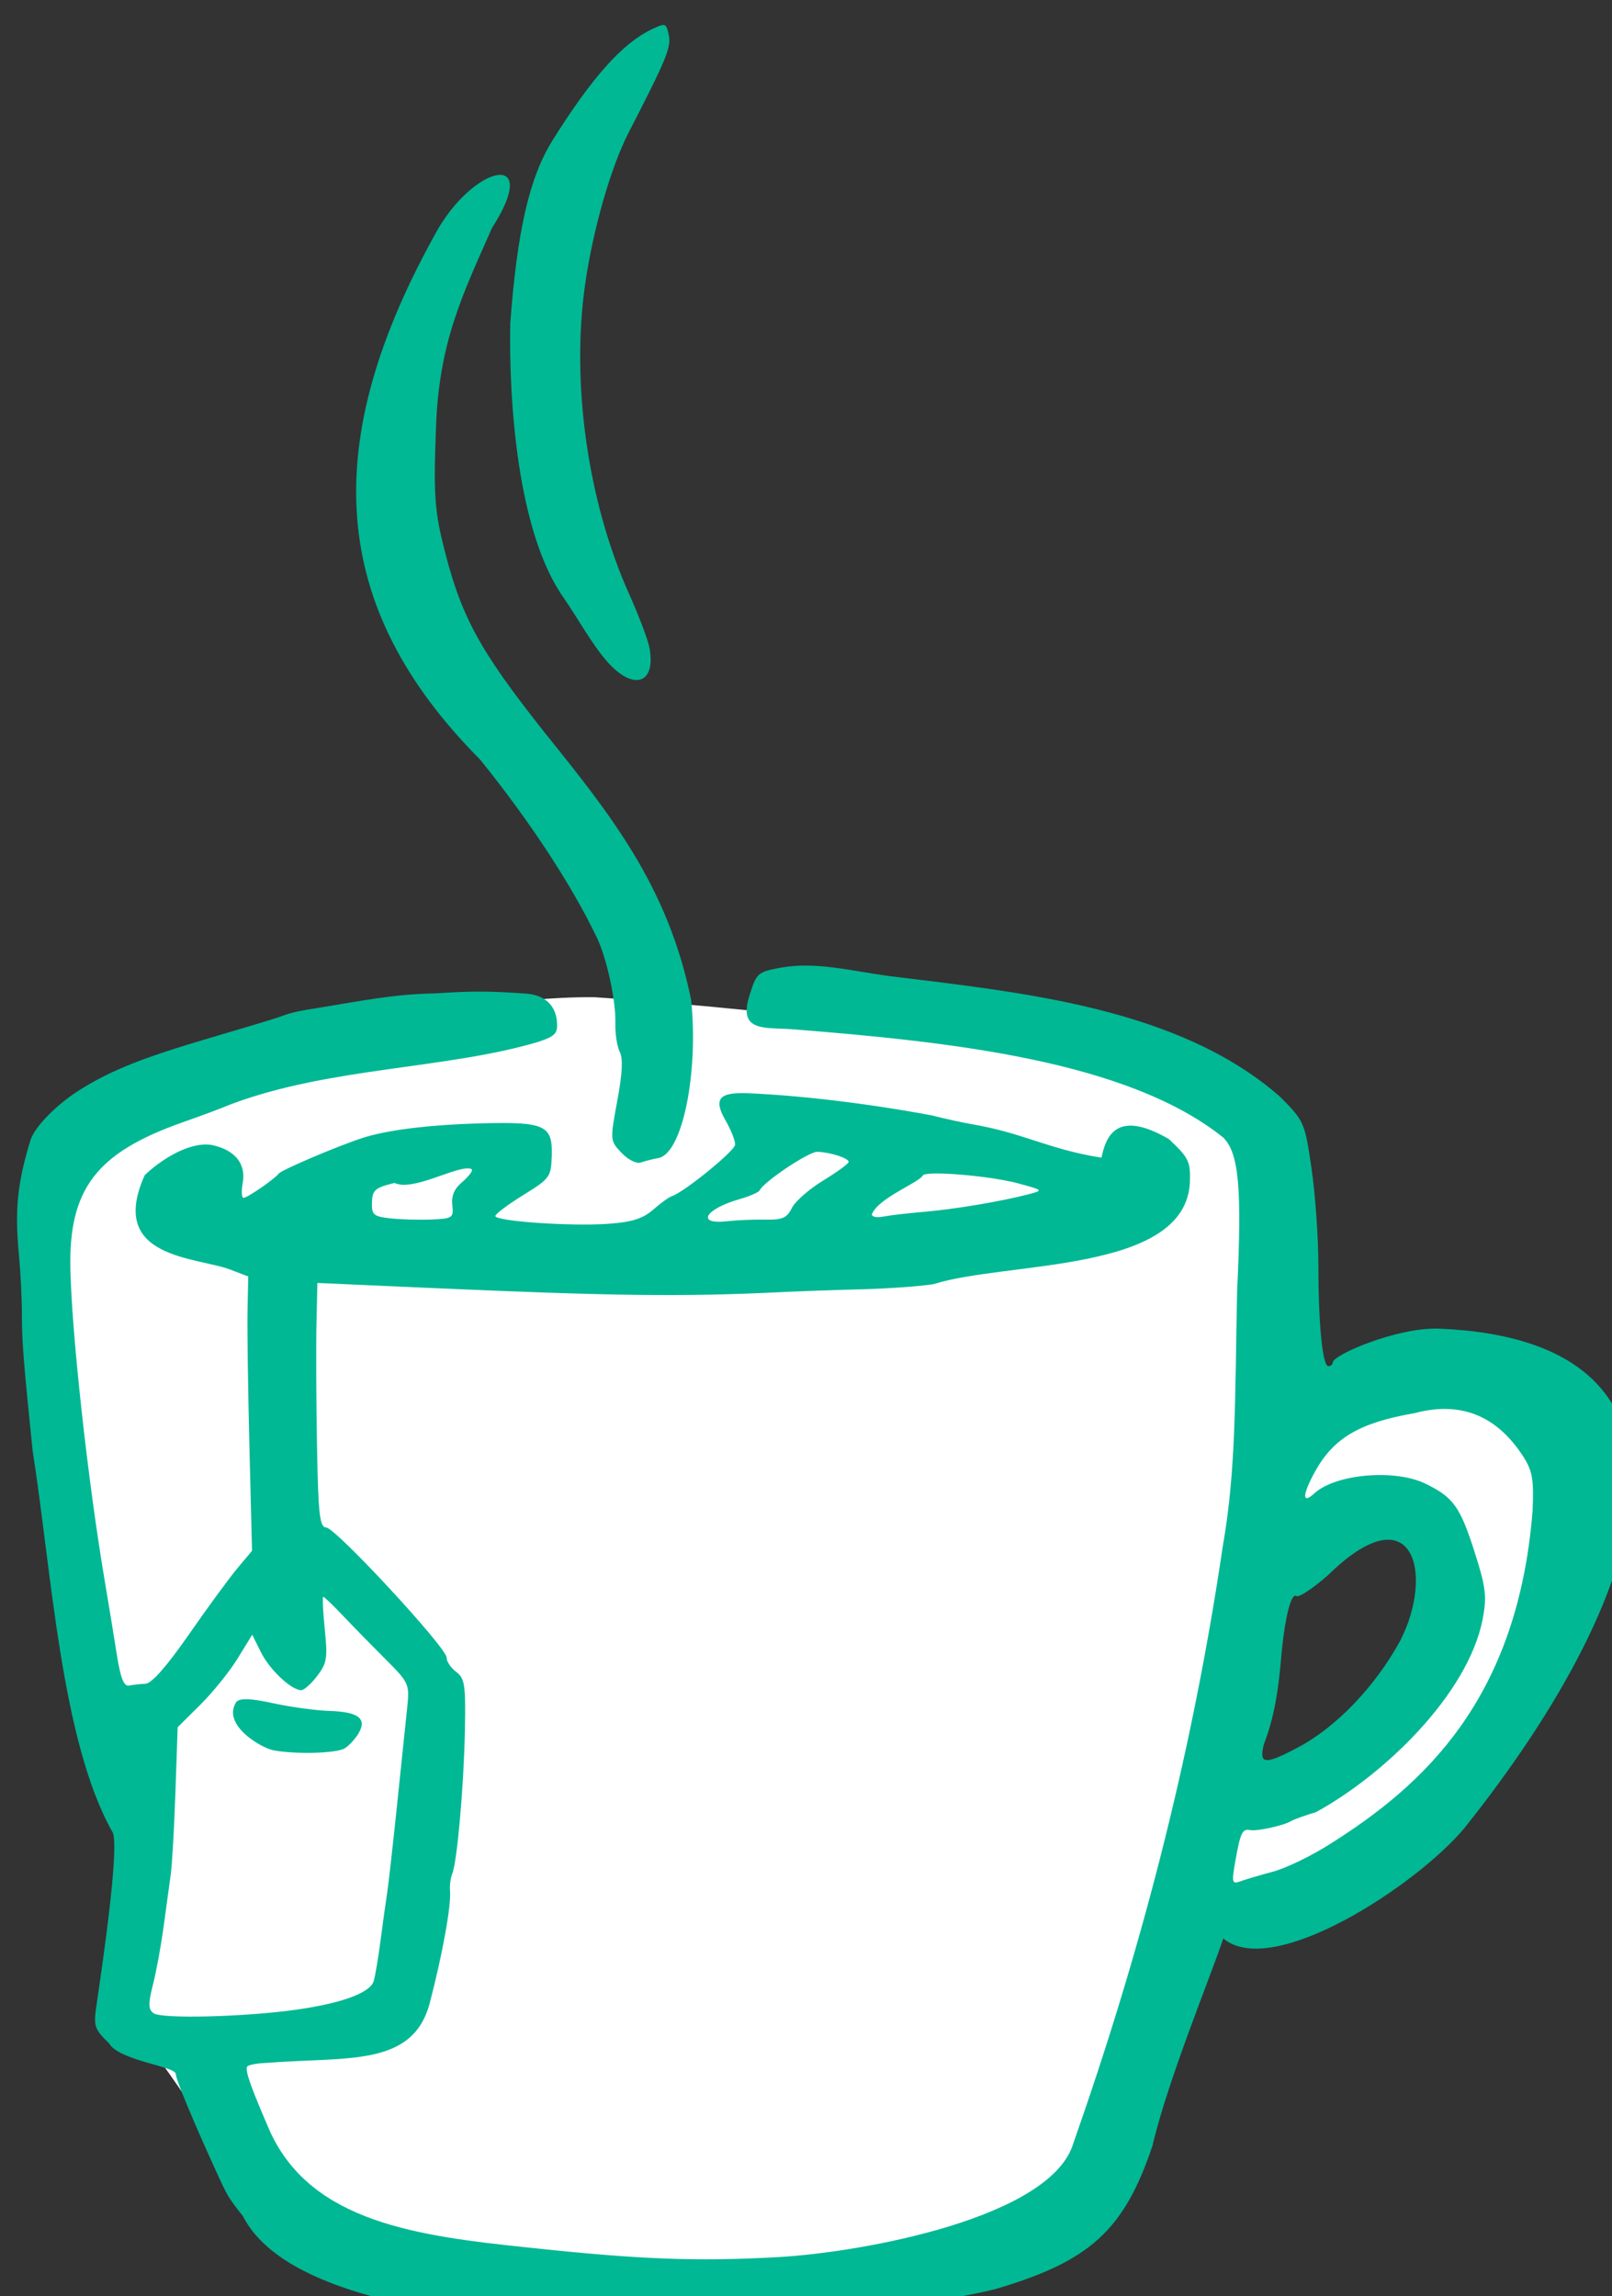 <?xml version="1.0" ?><svg height="154.407mm" viewBox="0 0 108.426 154.407" width="108.426mm" xmlns="http://www.w3.org/2000/svg">
    <rect x="0" y="0" width="108.426" height="154.407" fill="#333333" stroke="none"/>
    <path color="#000" d="m 2900.753,4282.501 c -41.77,-0.558 -132.749,22.532 -140.186,50.307 -3.718,13.888 26.309,172.965 19.523,206.879 14.32,16.026 24.982,34.595 35.645,53.164 10.197,17.759 77.953,22.845 117.616,21.172 39.663,-1.673 92.275,2.362 100.58,-44.488 8.305,-46.85 20.444,-52.935 20.444,-52.935 0,0 66.013,-8.658 80.763,-45.916 14.75,-37.257 45.118,-116.569 -53.297,-76.634 -2.355,-38.038 15.493,-67.264 -25.534,-85.781 -41.027,-18.517 -155.555,-25.767 -155.555,-25.767 z m 210.711,131.877 c 6.905,0.103 11.381,3.522 9.793,13.248 -5.082,31.122 -61.602,61.462 -61.602,61.462 l 9.668,-59.121 c 0,0 26.95,-15.817 42.141,-15.59 z" fill="#FFFFFF" overflow="visible" paint-order="fill markers stroke" transform="translate(124.1,101.164) matrix(0.265,0,0,0.265,-852.794,-1168.966)"/>
    <path d="m 2918.2,4035.787 c -0.58,-0.03 -1.483,0.376 -3.032,1.115 -7.428,3.546 -15.18,12.233 -25.164,28.199 -5.822,9.31 -8.954,22.899 -10.705,46.441 -0.35,19.02 1.644,52.958 13.709,69.816 3.544,5.174 6.78,11.1 10.508,15.532 6.802,8.028 12.877,6.33 11.111,-3.107 -0.369,-1.972 -2.726,-8.178 -5.236,-13.79 -10.415,-23.285 -14.658,-53.223 -11.1,-78.304 1.974,-13.917 6.533,-29.832 11.064,-38.624 9.613,-18.653 10.85,-21.666 10.175,-24.77 -0.371,-1.705 -0.585,-2.468 -1.331,-2.509 z m -57.096,51.518 c -30.83,54.639 -27.807,96.317 10.554,134.898 11.935,14.777 22.976,31.214 29.705,45.324 2.469,5.221 4.776,15.966 4.616,21.511 -0.074,2.636 0.418,5.919 1.099,7.295 0.875,1.768 0.692,5.441 -0.625,12.528 -1.841,9.907 -1.827,10.063 1.094,13.131 1.662,1.746 3.791,2.82 4.863,2.451 1.049,-0.36 3.081,-0.875 4.517,-1.142 6.012,-1.119 10.206,-21.391 8.293,-40.087 -5.872,-28.855 -20.415,-47.033 -37.092,-67.75 -17.02,-21.473 -21.511,-29.849 -26.035,-48.564 -1.978,-8.183 -2.26,-13.026 -1.657,-28.447 0.666,-22.119 6.769,-34.203 14.21,-51.127 12.563,-19.628 -3.812,-16.317 -13.543,-0.022 z m 87.051,187.661 c -5.999,1.088 -6.334,1.368 -8.021,6.732 -3.345,9.942 3.99,8.354 11.159,8.961 39.817,3.16 84.618,7.96 108.961,27.433 3.991,3.942 4.79,12.776 3.536,39.061 -0.568,26.342 -0.174,45.045 -3.631,64.636 -8.128,55.108 -21.52,104.865 -37.934,151.521 -5.595,18.811 -52.953,27.645 -74.926,28.9 -20.766,1.153 -34.933,0.618 -63.566,-2.442 -28,-2.927 -54.737,-6.41 -65.336,-29.279 -4.34,-10.06 -6.692,-15.867 -5.815,-16.69 0.428,-0.402 2.618,-0.794 4.866,-0.871 20.491,-1.633 37.112,1.139 41.419,-15.188 3.234,-12.358 5.477,-24.766 5.147,-28.475 -0.121,-1.36 0.13,-3.305 0.557,-4.321 1.238,-2.942 2.936,-22.119 3.217,-36.336 0.229,-11.571 -0.024,-13.271 -2.218,-14.915 -1.362,-1.02 -2.452,-2.644 -2.421,-3.609 0.077,-2.44 -28.157,-32.944 -30.564,-33.02 -1.652,-0.053 -2.018,-3.263 -2.331,-20.504 -0.204,-11.244 -0.269,-25.192 -0.143,-30.997 l 0.231,-10.555 27.62,1.223 c 47.372,2.098 65.141,2.318 89.861,1.111 4.502,-0.22 13.81,-0.549 20.686,-0.731 6.876,-0.177 15.099,-0.771 18.273,-1.312 18.605,-5.891 64.029,-2.665 65.03,-25.934 0.165,-5.172 -0.321,-6.16 -5.343,-10.872 -13.467,-7.82 -16.019,-0.436 -17.109,4.72 -13.437,-2.102 -19.659,-6.25 -33.031,-8.518 -2.064,-0.339 -6.558,-1.328 -9.988,-2.2 -16.597,-3.102 -33.656,-5.074 -46.652,-5.632 -7.446,-0.31 -8.888,1.435 -5.727,6.933 1.393,2.424 2.478,5.186 2.409,6.139 -0.116,1.598 -12.942,12.035 -15.997,13.017 -0.734,0.236 -2.895,1.791 -4.803,3.457 -2.623,2.291 -5.409,3.167 -11.43,3.594 -9.518,0.675 -28.668,-0.657 -28.625,-1.99 0.017,-0.52 3.205,-2.911 7.085,-5.313 6.794,-4.206 7.061,-4.573 7.233,-9.962 0.246,-7.744 -1.722,-8.656 -17.767,-8.234 -13.417,0.356 -24.097,1.678 -30.498,3.785 -6.377,2.099 -20.305,8.035 -21.017,8.956 -1.11,1.437 -8.031,6.203 -8.963,6.174 -0.478,-0.015 -0.561,-1.738 -0.186,-3.828 0.86,-4.79 -1.94,-8.287 -7.64,-9.546 -4.398,-0.971 -11.381,2.106 -17.226,7.59 -9.593,21.214 13.1,20.741 21.642,23.963 l 4.613,1.762 -0.174,8.588 c -0.096,4.723 0.121,20.387 0.482,34.808 l 0.658,26.22 -3.754,4.485 c -2.064,2.467 -7.608,10.035 -12.32,16.819 -5.568,8.015 -9.406,12.371 -10.96,12.438 -1.315,0.056 -3.201,0.265 -4.192,0.462 -1.305,0.259 -2.157,-1.907 -3.091,-7.856 -0.709,-4.518 -2.062,-12.765 -3.005,-18.327 -4.31,-25.43 -8.438,-62.876 -8.784,-79.682 -0.414,-20.088 6.605,-29.298 28.151,-36.948 6.418,-2.279 9.61,-3.471 12.723,-4.75 25.048,-9.39 54.429,-8.827 77.825,-15.768 4.445,-1.495 5.047,-2.148 4.795,-5.192 -0.347,-4.186 -3.186,-6.742 -7.862,-7.076 -9.245,-0.661 -13.651,-0.672 -22.944,-0.057 -10.591,0.164 -19.338,1.995 -29.03,3.554 -6.43,1.026 -7.395,1.25 -10.767,2.486 -1.05,0.385 -8.834,2.733 -17.302,5.22 -17.215,5.055 -25.277,8.267 -33.176,13.214 -5.911,3.703 -11.513,9.419 -12.548,12.806 -3.34,10.926 -4.004,17.567 -2.917,29.146 0.424,4.508 0.761,11.309 0.751,15.111 -0.017,6.623 0.434,12.332 2.739,34.662 4.745,29.916 7.18,73.579 20.258,96.636 1.279,2.201 -0.14,17.515 -4.084,44.066 -0.767,5.162 -0.499,5.956 3.201,9.532 2.474,4.377 16.734,5.822 16.942,7.757 -0.041,1.301 4.462,12.128 10.739,25.815 1.931,4.21 2.467,5.565 6.298,10.258 17.857,35.449 138.402,30.846 190.803,18.597 24.04,-7.041 32.828,-14.852 40.058,-36.431 3.896,-16.655 14.615,-42.551 17.979,-52.603 12.508,10.499 49.109,-13.498 61.201,-28.017 49.254,-61.685 65.826,-123.755 -6.415,-126.729 -10.597,-0.405 -26.937,6.648 -26.998,8.559 -0.018,0.548 -0.525,0.982 -1.128,0.962 -1.483,-0.047 -2.519,-10.634 -2.531,-25.856 -0.01,-6.915 -0.791,-17.9 -1.746,-24.41 -1.707,-11.633 -1.846,-11.946 -7.995,-18.125 -25.789,-22.607 -65.546,-26.471 -99.152,-30.597 -9.35,-1.24 -18.528,-3.732 -27.367,-2.167 z m 9.106,46.757 c 3.362,0.132 7.993,1.638 7.937,2.582 -0.026,0.437 -2.942,2.558 -6.48,4.715 -3.538,2.156 -7.115,5.295 -7.946,6.976 -1.242,2.51 -2.428,3.035 -6.648,2.94 -2.826,-0.063 -7.268,0.123 -9.87,0.417 -7.838,0.883 -5.544,-3.087 3.241,-5.61 2.572,-0.739 4.866,-1.74 5.099,-2.225 1.067,-2.217 12.54,-9.879 14.668,-9.796 z m 32.508,5.554 c 5.641,0.227 14.017,1.236 18.654,2.511 6.202,1.704 6.213,1.717 2.428,2.713 -6.786,1.786 -18.804,3.805 -26.545,4.459 -4.16,0.352 -8.845,0.9 -10.411,1.22 -1.566,0.32 -2.831,0.05 -2.81,-0.6 1.567,-4.052 11.488,-7.827 12.884,-9.753 0.017,-0.54 2.416,-0.686 5.801,-0.55 z m -120.996,-1.34 c 0.522,0.047 0.836,0.191 0.827,0.459 -0.016,0.511 -1.239,1.956 -2.717,3.21 -1.814,1.54 -2.562,3.385 -2.3,5.675 0.367,3.212 0.088,3.404 -5.357,3.629 -3.16,0.131 -7.86,-0.01 -10.444,-0.303 -4.221,-0.485 -4.686,-0.896 -4.585,-4.067 0.098,-3.101 0.791,-3.698 5.714,-4.909 4.591,2.15 14.875,-3.922 18.863,-3.695 z m 267.586,73.023 c 2.396,3.71 2.768,5.841 2.425,13.907 -3.818,47.948 -27.788,69.643 -51.371,84.496 -4.651,2.972 -11.162,6.132 -14.467,7.021 -3.305,0.889 -7.057,2 -8.339,2.468 -2.136,0.78 -2.239,0.34 -1.243,-5.261 1.265,-7.118 1.754,-8.127 3.742,-7.741 1.732,0.336 8.513,-1.149 10.349,-2.268 0.705,-0.429 3.566,-1.46 6.359,-2.29 17.144,-9.373 38.456,-29.699 42.293,-48.9 1.101,-5.82 0.838,-8.076 -1.964,-16.881 -3.734,-11.733 -5.476,-14.163 -12.63,-17.604 -7.786,-3.744 -22.761,-2.42 -28.103,2.485 -3.209,2.946 -3.11,0.364 0.214,-5.62 4.699,-8.458 11.344,-12.34 25.21,-14.727 12.728,-3.388 21.428,1.565 27.526,10.915 z m -31.193,46.881 c -6.34,11.58 -16.156,21.831 -25.842,26.984 -8.524,4.535 -10.015,4.412 -8.76,-0.726 2.772,-7.034 3.749,-14.477 4.369,-21.549 0.868,-10.254 2.515,-17.023 3.917,-16.093 0.64,0.424 4.301,-2.012 8.136,-5.414 21.48,-21.003 26.96,-0.35 18.18,16.799 z m -273.321,-11.2 c 0.255,0.01 2.535,2.202 5.068,4.876 2.533,2.674 7.366,7.615 10.738,10.98 5.922,5.908 6.11,6.322 5.506,12.119 -0.344,3.301 -1.505,14.461 -2.579,24.8 -1.074,10.338 -2.22,20.486 -2.546,22.55 -0.327,2.064 -1.07,7.415 -1.653,11.891 -0.583,4.476 -1.37,9.129 -1.749,10.339 -0.924,2.949 -8.029,5.573 -19.525,7.21 -13.094,1.864 -34.277,2.402 -36.336,0.924 -1.362,-0.979 -1.393,-2.397 -0.151,-7.28 0.848,-3.336 2.072,-10.01 2.717,-14.83 0.645,-4.82 1.452,-10.735 1.794,-13.144 0.342,-2.409 0.877,-11.793 1.188,-20.853 l 0.565,-16.471 5.776,-5.736 c 3.176,-3.155 7.433,-8.439 9.461,-11.742 l 3.688,-6.005 2.237,4.489 c 2.19,4.397 7.617,9.512 10.178,9.593 0.71,0.023 2.538,-1.599 4.063,-3.604 2.488,-3.269 2.688,-4.493 1.936,-11.882 -0.461,-4.531 -0.63,-8.232 -0.376,-8.224 z m -19.132,25.999 c -1.494,-0.062 -2.392,0.156 -2.914,0.646 -3.758,5.675 5.791,11.458 9.269,12.296 5.665,1.082 16.05,0.815 18.204,-0.469 1.057,-0.63 2.628,-2.324 3.488,-3.764 2.261,-3.783 0.051,-5.503 -7.378,-5.74 -3.409,-0.108 -9.788,-0.978 -14.175,-1.932 -2.909,-0.632 -5,-0.975 -6.494,-1.037 z" fill="#00B894" transform="translate(124.1,101.164) matrix(0.265,0,0,0.265,-852.794,-1168.966)"/>
</svg>
